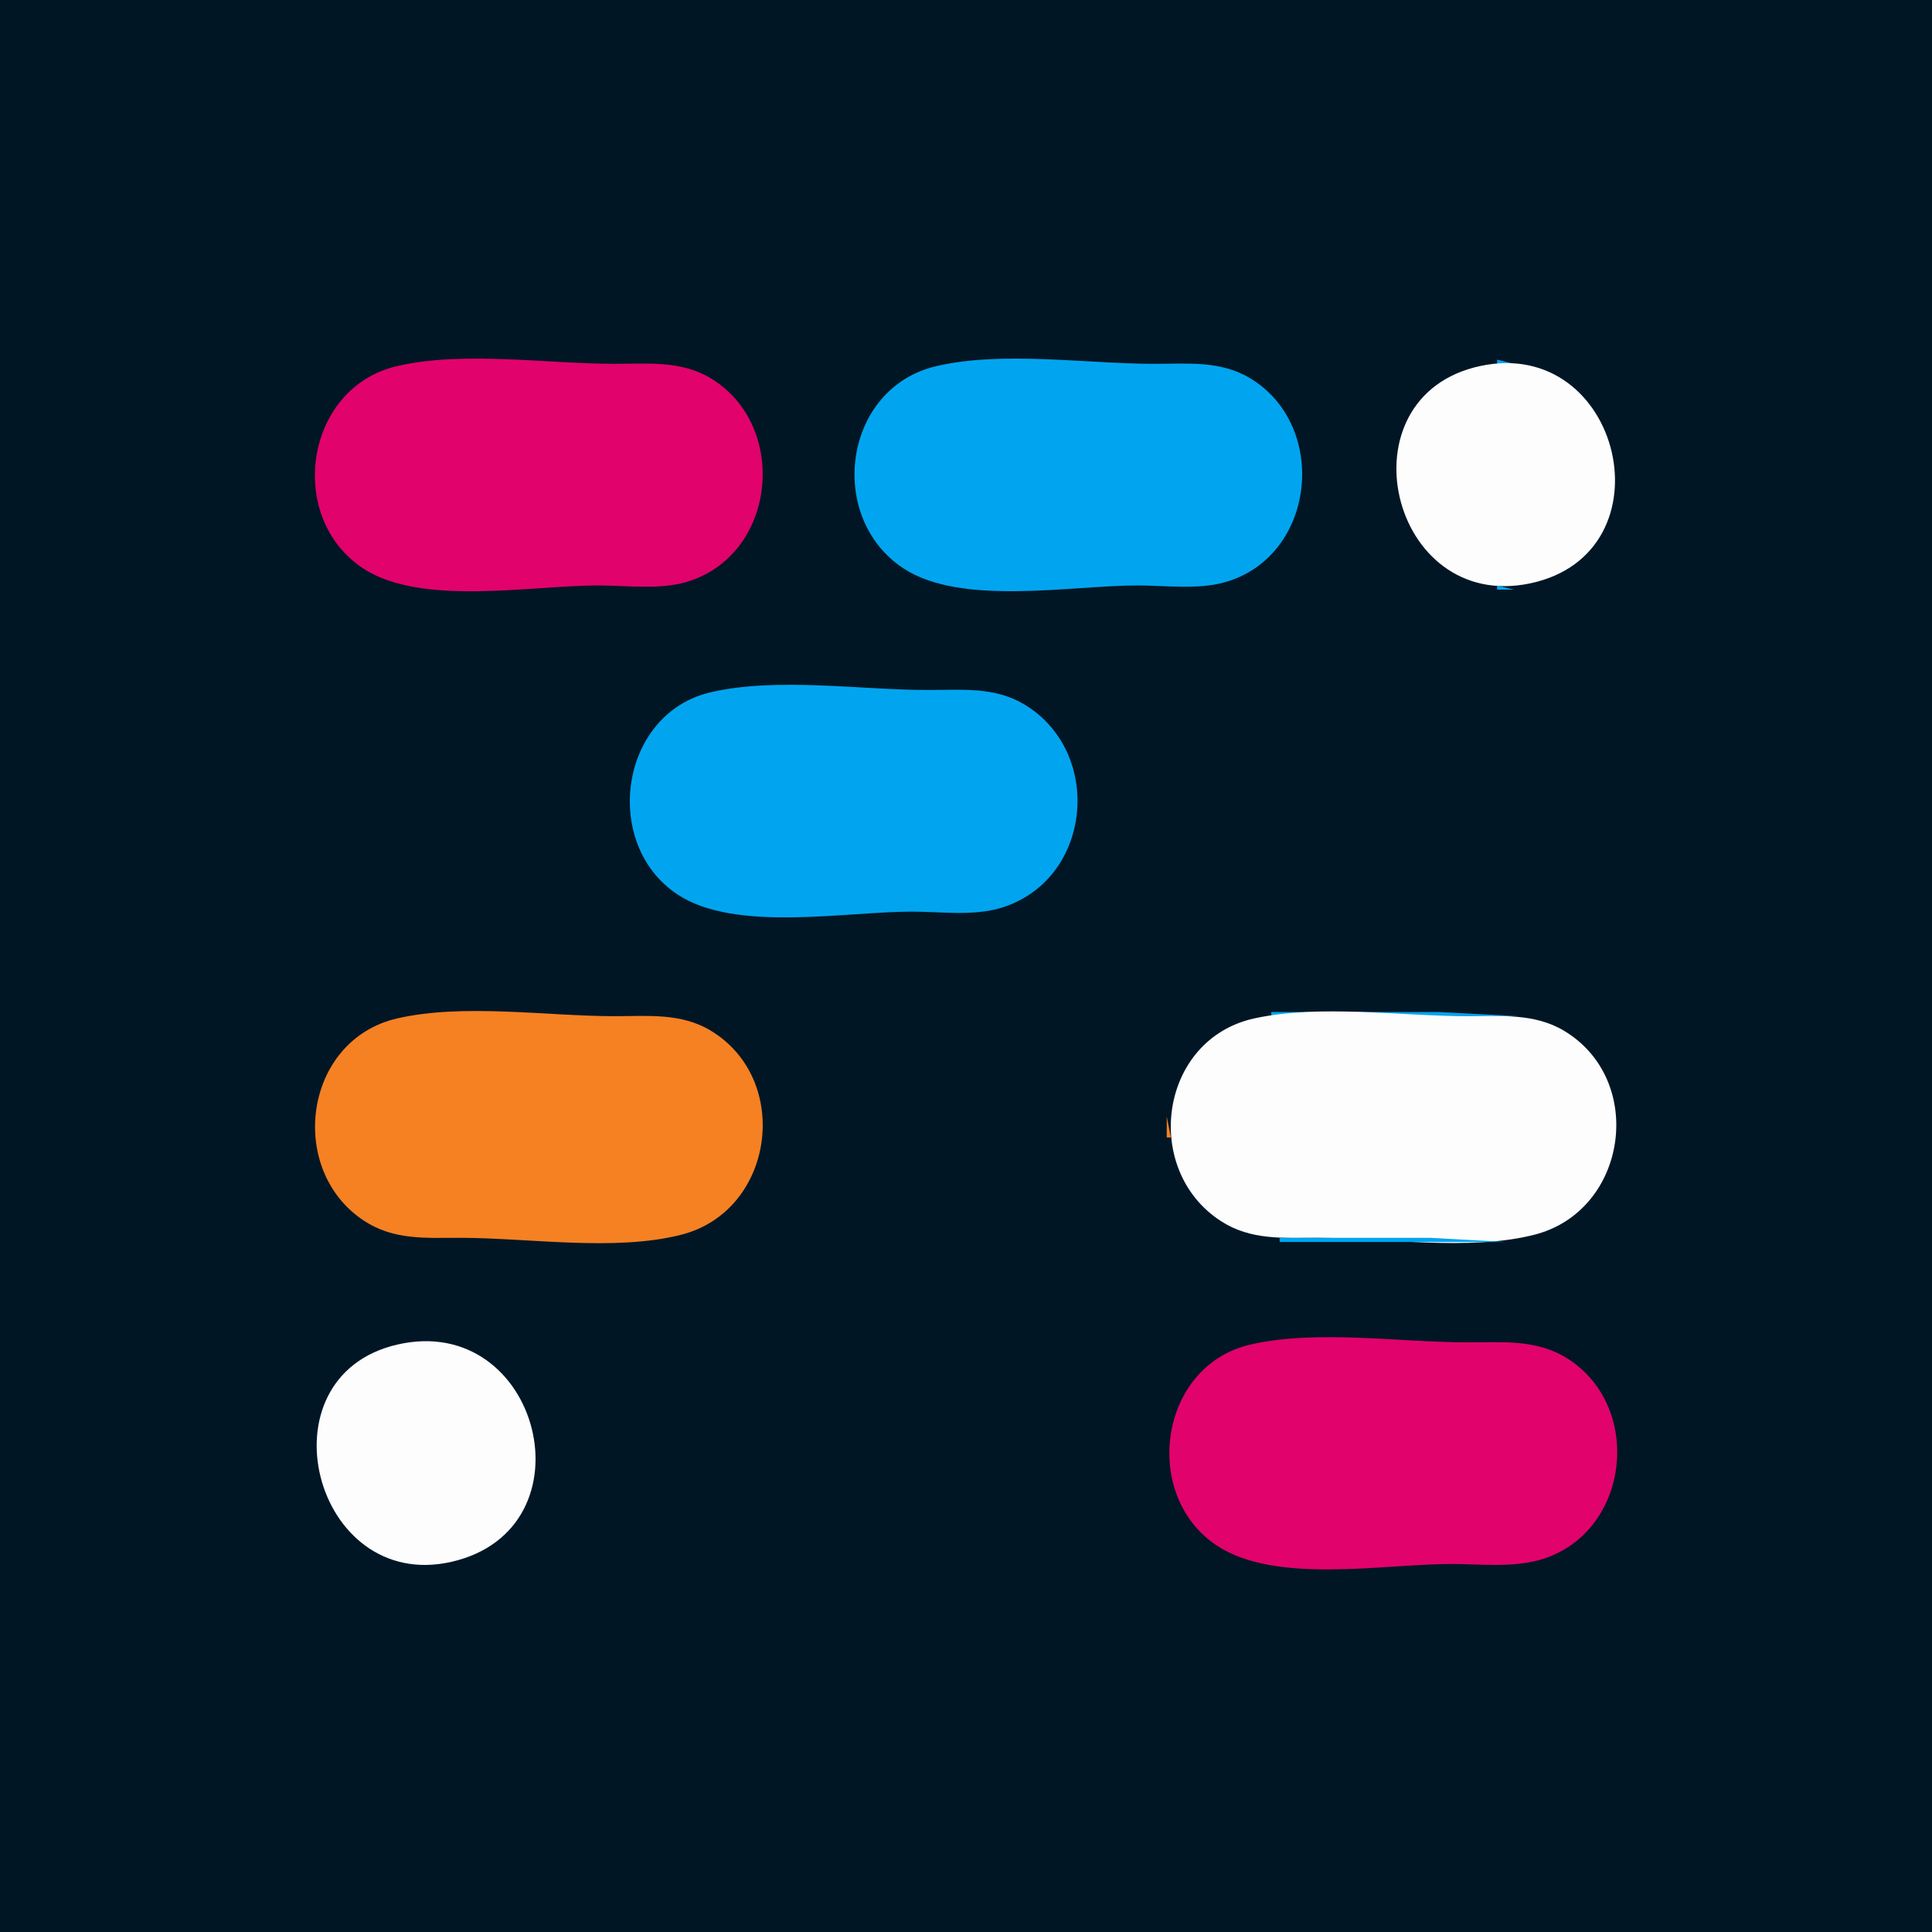 <?xml version="1.0" standalone="yes"?>
<svg xmlns="http://www.w3.org/2000/svg" width="462" height="462">
<path style="fill:#011625; stroke:none;" d="M0 0L0 462L462 462L462 0L0 0z"/>
<path style="fill:#01a5ef; stroke:none;" d="M358 86L358 87L362 87L358 86z"/>
<path style="fill:#e2026c; stroke:none;" d="M95 87.529C72.788 92.656 68.295 123.929 87.001 136.031C100.867 145.002 127.027 140 143 140C149.703 140 157.503 141.078 164 139.211C185.64 132.991 188.86 101.912 169.999 90.479C162.889 86.169 154.975 87 147 87C130.746 87 110.838 83.874 95 87.529z"/>
<path style="fill:#01a5ef; stroke:none;" d="M224 87.529C201.612 92.696 197.515 123.685 216.001 135.892C229.814 145.013 255.994 140 272 140C278.703 140 286.503 141.078 293 139.211C314.64 132.991 317.86 101.912 298.999 90.479C291.889 86.169 283.975 87 276 87C259.746 87 239.838 83.874 224 87.529z"/>
<path style="fill:#f58123; stroke:none;" d="M353 87L354 88L353 87z"/>
<path style="fill:#fdfdfe; stroke:none;" d="M354 87.518C320.26 94.729 332.288 146.685 366 139.482C399.941 132.23 387.811 80.291 354 87.518z"/>
<path style="fill:#f58123; stroke:none;" d="M366 87L367 88L366 87M350 88L351 89L350 88M369 88L370 89L369 88z"/>
<path style="fill:#01a5ef; stroke:none;" d="M344 91L345 92L344 91z"/>
<path style="fill:#f58123; stroke:none;" d="M375 91L376 92L375 91M343 92L344 93L343 92M338 97L339 98L338 97M381 97L382 98L381 97z"/>
<path style="fill:#01a5ef; stroke:none;" d="M382 98L383 99L382 98z"/>
<path style="fill:#f58123; stroke:none;" d="M336 100L337 101L336 100M383 100L384 101L383 100M335 102L336 103L335 102M384 102L385 103L384 102z"/>
<path style="fill:#01a5ef; stroke:none;" d="M385 104L386 105L385 104z"/>
<path style="fill:#f58123; stroke:none;" d="M334 105L335 106L334 105z"/>
<path style="fill:#01a5ef; stroke:none;" d="M333 108L334 109L333 108z"/>
<path style="fill:#f58123; stroke:none;" d="M386.333 108.667L386.667 109.333L386.333 108.667M333.333 109.667L333.667 110.333L333.333 109.667M333.333 116.667L333.667 117.333L333.333 116.667M386 117L387 118L386 117z"/>
<path style="fill:#01a5ef; stroke:none;" d="M333 118L334 119L333 118M386 118L387 119L386 118z"/>
<path style="fill:#f58123; stroke:none;" d="M334 121L335 122L334 121z"/>
<path style="fill:#01a5ef; stroke:none;" d="M385 122L386 123L385 122z"/>
<path style="fill:#f58123; stroke:none;" d="M335 124L336 125L335 124M384 124L385 125L384 124M336 126L337 127L336 126M383 126L384 127L383 126z"/>
<path style="fill:#01a5ef; stroke:none;" d="M382 128L383 129L382 128z"/>
<path style="fill:#f58123; stroke:none;" d="M338 129L339 130L338 129M381 129L382 130L381 129M343 134L344 135L343 134z"/>
<path style="fill:#01a5ef; stroke:none;" d="M344 135L345 136L344 135z"/>
<path style="fill:#f58123; stroke:none;" d="M375 135L376 136L375 135z"/>
<path style="fill:#01a5ef; stroke:none;" d="M372 137L373 138L372 137z"/>
<path style="fill:#f58123; stroke:none;" d="M350 138L351 139L350 138M369 138L370 139L369 138M353 139L354 140L353 139M366 139L367 140L366 139z"/>
<path style="fill:#01a5ef; stroke:none;" d="M367 139L368 140L367 139M358 140L358 141L362 141L358 140M170 165.529C148.089 170.586 143.804 201.843 162.004 213.891C175.79 223.018 202.063 218 218 218C224.703 218 232.503 219.078 239 217.211C261.093 210.861 264.186 180.071 245 168.479C237.88 164.177 229.983 165 222 165C205.746 165 185.838 161.874 170 165.529M304 242L304 243L363 243L344 242L304 242z"/>
<path style="fill:#f58123; stroke:none;" d="M95 243.529C72.62 248.667 68.498 279.674 87.001 291.892C94.148 296.611 101.817 296 110 296C126.437 296 147.072 299.345 163 295.239C185.125 289.536 189.48 258.288 169.999 246.479C162.889 242.169 154.975 243 147 243C130.734 243 110.854 239.89 95 243.529M299 243L300 244L299 243z"/>
<path style="fill:#fdfdfe; stroke:none;" d="M300 243.519C277.16 248.474 272.98 279.766 292 292.031C299.121 296.622 306.906 296 315 296C331.136 296 351.362 299.27 367 295.239C389.179 289.522 393.716 258.293 373.999 246.482C366.957 242.264 358.874 243 351 243C334.93 243 315.706 240.111 300 243.519z"/>
<path style="fill:#f58123; stroke:none;" d="M366 243L367 244L366 243z"/>
<path style="fill:#01a5ef; stroke:none;" d="M367 243L368 244L367 243z"/>
<path style="fill:#f58123; stroke:none;" d="M296 244L297 245L296 244z"/>
<path style="fill:#01a5ef; stroke:none;" d="M370 244L371 245L370 244M372 245L373 246L372 245z"/>
<path style="fill:#f58123; stroke:none;" d="M292 246L293 247L292 246z"/>
<path style="fill:#01a5ef; stroke:none;" d="M290 247L291 248L290 247z"/>
<path style="fill:#f58123; stroke:none;" d="M375 247L376 248L375 247M289 248L290 249L289 248M288 249L289 250L288 249M285 252L286 253L285 252z"/>
<path style="fill:#01a5ef; stroke:none;" d="M284 253L285 254L284 253z"/>
<path style="fill:#f58123; stroke:none;" d="M381 253L382 254L381 253z"/>
<path style="fill:#01a5ef; stroke:none;" d="M382 254L383 255L382 254z"/>
<path style="fill:#f58123; stroke:none;" d="M383 256L384 257L383 256M384 258L385 259L384 258z"/>
<path style="fill:#01a5ef; stroke:none;" d="M385 260L386 261L385 260M280 261L281 262L280 261z"/>
<path style="fill:#f58123; stroke:none;" d="M386.333 264.667L386.667 265.333L386.333 264.667z"/>
<path style="fill:#01a5ef; stroke:none;" d="M279 266L280 267L279 266z"/>
<path style="fill:#f58123; stroke:none;" d="M279 267L279 272L280 272L279 267z"/>
<path style="fill:#01a5ef; stroke:none;" d="M279 272L280 273L279 272z"/>
<path style="fill:#f58123; stroke:none;" d="M386 273L387 274L386 273z"/>
<path style="fill:#01a5ef; stroke:none;" d="M386 274L387 275L386 274z"/>
<path style="fill:#f58123; stroke:none;" d="M280 276L281 277L280 276z"/>
<path style="fill:#01a5ef; stroke:none;" d="M280 277L281 278L280 277z"/>
<path style="fill:#f58123; stroke:none;" d="M385 277L386 278L385 277z"/>
<path style="fill:#01a5ef; stroke:none;" d="M385 278L386 279L385 278z"/>
<path style="fill:#f58123; stroke:none;" d="M281 279L282 280L281 279M384 280L385 281L384 280M383 282L384 283L383 282M283 283L284 284L283 283M381 285L382 286L381 285M285 286L286 287L285 286M286 287L287 288L286 287M287 288L288 289L287 288M288 289L289 290L288 289z"/>
<path style="fill:#01a5ef; stroke:none;" d="M289 290L290 291L289 290z"/>
<path style="fill:#f58123; stroke:none;" d="M376 290L377 291L376 290z"/>
<path style="fill:#01a5ef; stroke:none;" d="M375 291L376 292L375 291z"/>
<path style="fill:#f58123; stroke:none;" d="M292 292L293 293L292 292M294 293L295 294L294 293M296 294L297 295L296 294M369 294L370 295L369 294z"/>
<path style="fill:#01a5ef; stroke:none;" d="M299 295L300 296L299 295z"/>
<path style="fill:#f58123; stroke:none;" d="M366 295L367 296L366 295z"/>
<path style="fill:#01a5ef; stroke:none;" d="M306 296L306 297L360 297L342 296L306 296M99.667 320.333L100.333 320.667L99.667 320.333z"/>
<path style="fill:#f58123; stroke:none;" d="M101.667 320.333L102.333 320.667L101.667 320.333z"/>
<path style="fill:#01a5ef; stroke:none;" d="M103.667 320.333L104.333 320.667L103.667 320.333M94 321L95 322L94 321z"/>
<path style="fill:#fdfdfe; stroke:none;" d="M95 321.529C61.813 329.188 74.977 381.051 108 373.471C142.267 365.605 129.139 313.651 95 321.529z"/>
<path style="fill:#f58123; stroke:none;" d="M108 321L109 322L108 321z"/>
<path style="fill:#01a5ef; stroke:none;" d="M109 321L110 322L109 321z"/>
<path style="fill:#e2026c; stroke:none;" d="M299 321.529C277.1 326.583 272.829 357.6 291.015 369.612C305.079 378.902 330.759 374 347 374C353.819 374 361.363 374.891 368 373.072C389.456 367.19 393.396 336.871 374.999 324.969C367.63 320.202 359.372 321 351 321C334.746 321 314.838 317.874 299 321.529z"/>
<path style="fill:#01a5ef; stroke:none;" d="M91 322L92 323L91 322M112 322L113 323L112 322M89 323L90 324L89 323M114 323L115 324L114 323z"/>
<path style="fill:#f58123; stroke:none;" d="M86 325L87 326L86 325M117 325L118 326L117 325M123 331L124 332L123 331z"/>
<path style="fill:#01a5ef; stroke:none;" d="M79 332L80 333L79 332M124 332L125 333L124 332z"/>
<path style="fill:#f58123; stroke:none;" d="M78 334L79 335L78 334M125 334L126 335L125 334M77 336L78 337L77 336M126 336L127 337L126 336z"/>
<path style="fill:#01a5ef; stroke:none;" d="M76 338L77 339L76 338M127 338L128 339L127 338z"/>
<path style="fill:#f58123; stroke:none;" d="M127 339L128 340L127 339M75.333 342.667L75.667 343.333L75.333 342.667z"/>
<path style="fill:#01a5ef; stroke:none;" d="M128 342L129 343L128 342z"/>
<path style="fill:#f58123; stroke:none;" d="M128.333 343.667L128.667 344.333L128.333 343.667M128.333 350.667L128.667 351.333L128.333 350.667M75 351L76 352L75 351z"/>
<path style="fill:#01a5ef; stroke:none;" d="M75 352L76 353L75 352M128 352L129 353L128 352z"/>
<path style="fill:#f58123; stroke:none;" d="M76 355L77 356L76 355M127 355L128 356L127 355z"/>
<path style="fill:#01a5ef; stroke:none;" d="M76 356L77 357L76 356z"/>
<path style="fill:#f58123; stroke:none;" d="M77 358L78 359L77 358z"/>
<path style="fill:#01a5ef; stroke:none;" d="M126 358L127 359L126 358z"/>
<path style="fill:#f58123; stroke:none;" d="M78 360L79 361L78 360z"/>
<path style="fill:#01a5ef; stroke:none;" d="M125 360L126 361L125 360z"/>
<path style="fill:#f58123; stroke:none;" d="M80 363L81 364L80 363M123 363L124 364L123 363M122 364L123 365L122 364M85 368L86 369L85 368M118 368L119 369L118 368z"/>
<path style="fill:#01a5ef; stroke:none;" d="M86 369L87 370L86 369M117 369L118 370L117 369z"/>
<path style="fill:#f58123; stroke:none;" d="M88 370L89 371L88 370M115 370L116 371L115 370M113 371L114 372L113 371M92 372L93 373L92 372M111 372L112 373L111 372M95 373L96 374L95 373M108 373L109 374L108 373z"/>
</svg>
